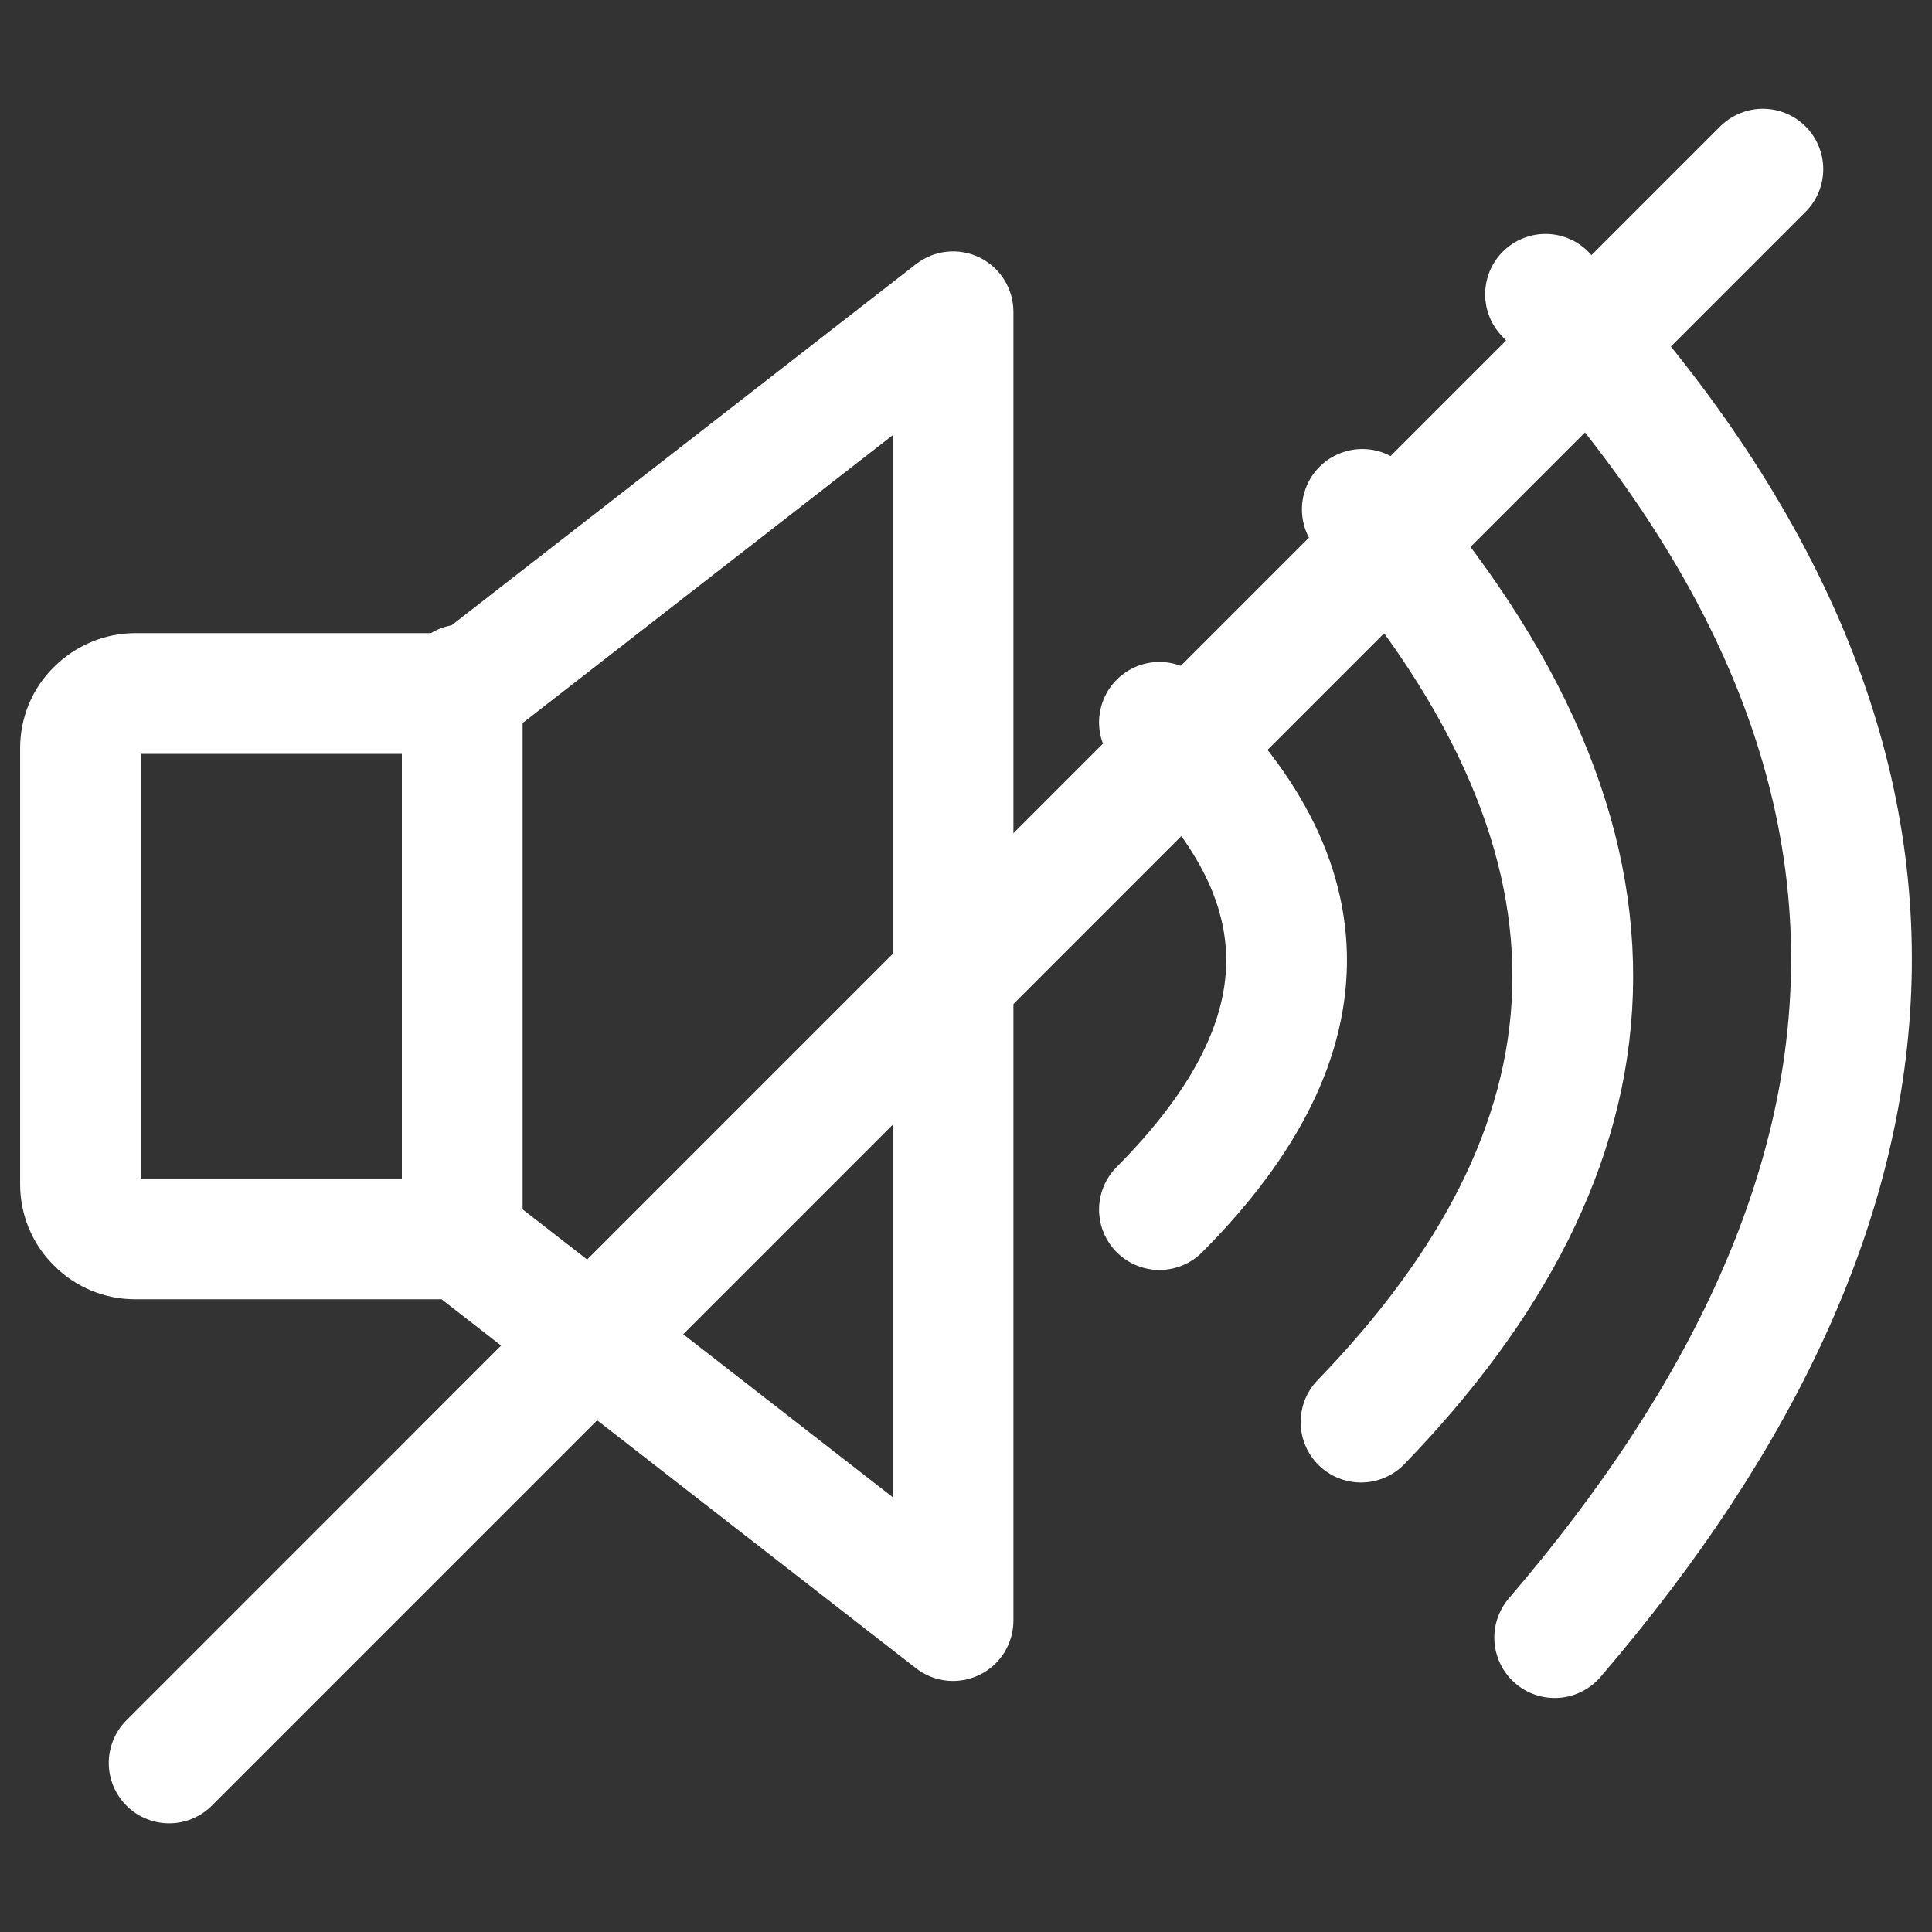<svg xmlns="http://www.w3.org/2000/svg" width="24" height="24" viewBox="0 0 24 24" fill="none" style="filter: drop-shadow(1px 1px 1px #3974ff)">
    <rect x="0" y="0" width="24" height="24" fill="#333333" stroke="none"/>
    <g class="adjustable fg dropShadow with-strokes">
        <path class="add-fill" fill-rule="evenodd" clip-rule="evenodd" d="M12.589 3.873C12.589 3.587 12.426 3.325 12.169 3.199C11.911 3.073 11.605 3.105 11.379 3.281L5.609 7.768C5.517 7.785 5.431 7.818 5.353 7.865H1.677C1.293 7.865 0.934 8.025 0.676 8.28C0.395 8.552 0.25 8.921 0.25 9.293V14.712C0.25 15.081 0.393 15.448 0.67 15.72C0.942 15.996 1.309 16.14 1.677 16.14H5.485L11.379 20.724C11.605 20.9 11.911 20.931 12.169 20.805C12.426 20.68 12.589 20.418 12.589 20.132V3.873ZM4.992 9.365H1.75V14.64H4.992V9.365ZM6.492 15.023L11.089 18.598V5.407L6.492 8.982V15.023Z" style="fill: #ffffff"/>
        <path class="add-stroke" d="M19.199 3.656C24.434 9.249 24.06 14.81 19.313 20.343" stroke-width="1.5" stroke-miterlimit="10" stroke-linecap="round" style="stroke: #ffffff"/>
        <path class="add-stroke" d="M16.923 6.328C20.646 10.577 20.169 14.295 16.907 17.666" stroke-width="1.5" stroke-miterlimit="10" stroke-linecap="round" style="stroke: #ffffff"/>
        <path class="add-stroke" d="M14.403 8.973C16.413 10.815 16.603 12.815 14.403 15.026" stroke-width="1.5" stroke-miterlimit="10" stroke-linecap="round" style="stroke: #ffffff"/>
        <path class="add-stroke" d="M21.899 2.101L2.101 21.9" stroke-width="1.5" stroke-linecap="round" style="stroke: #ffffff"/>
    </g>
</svg>
